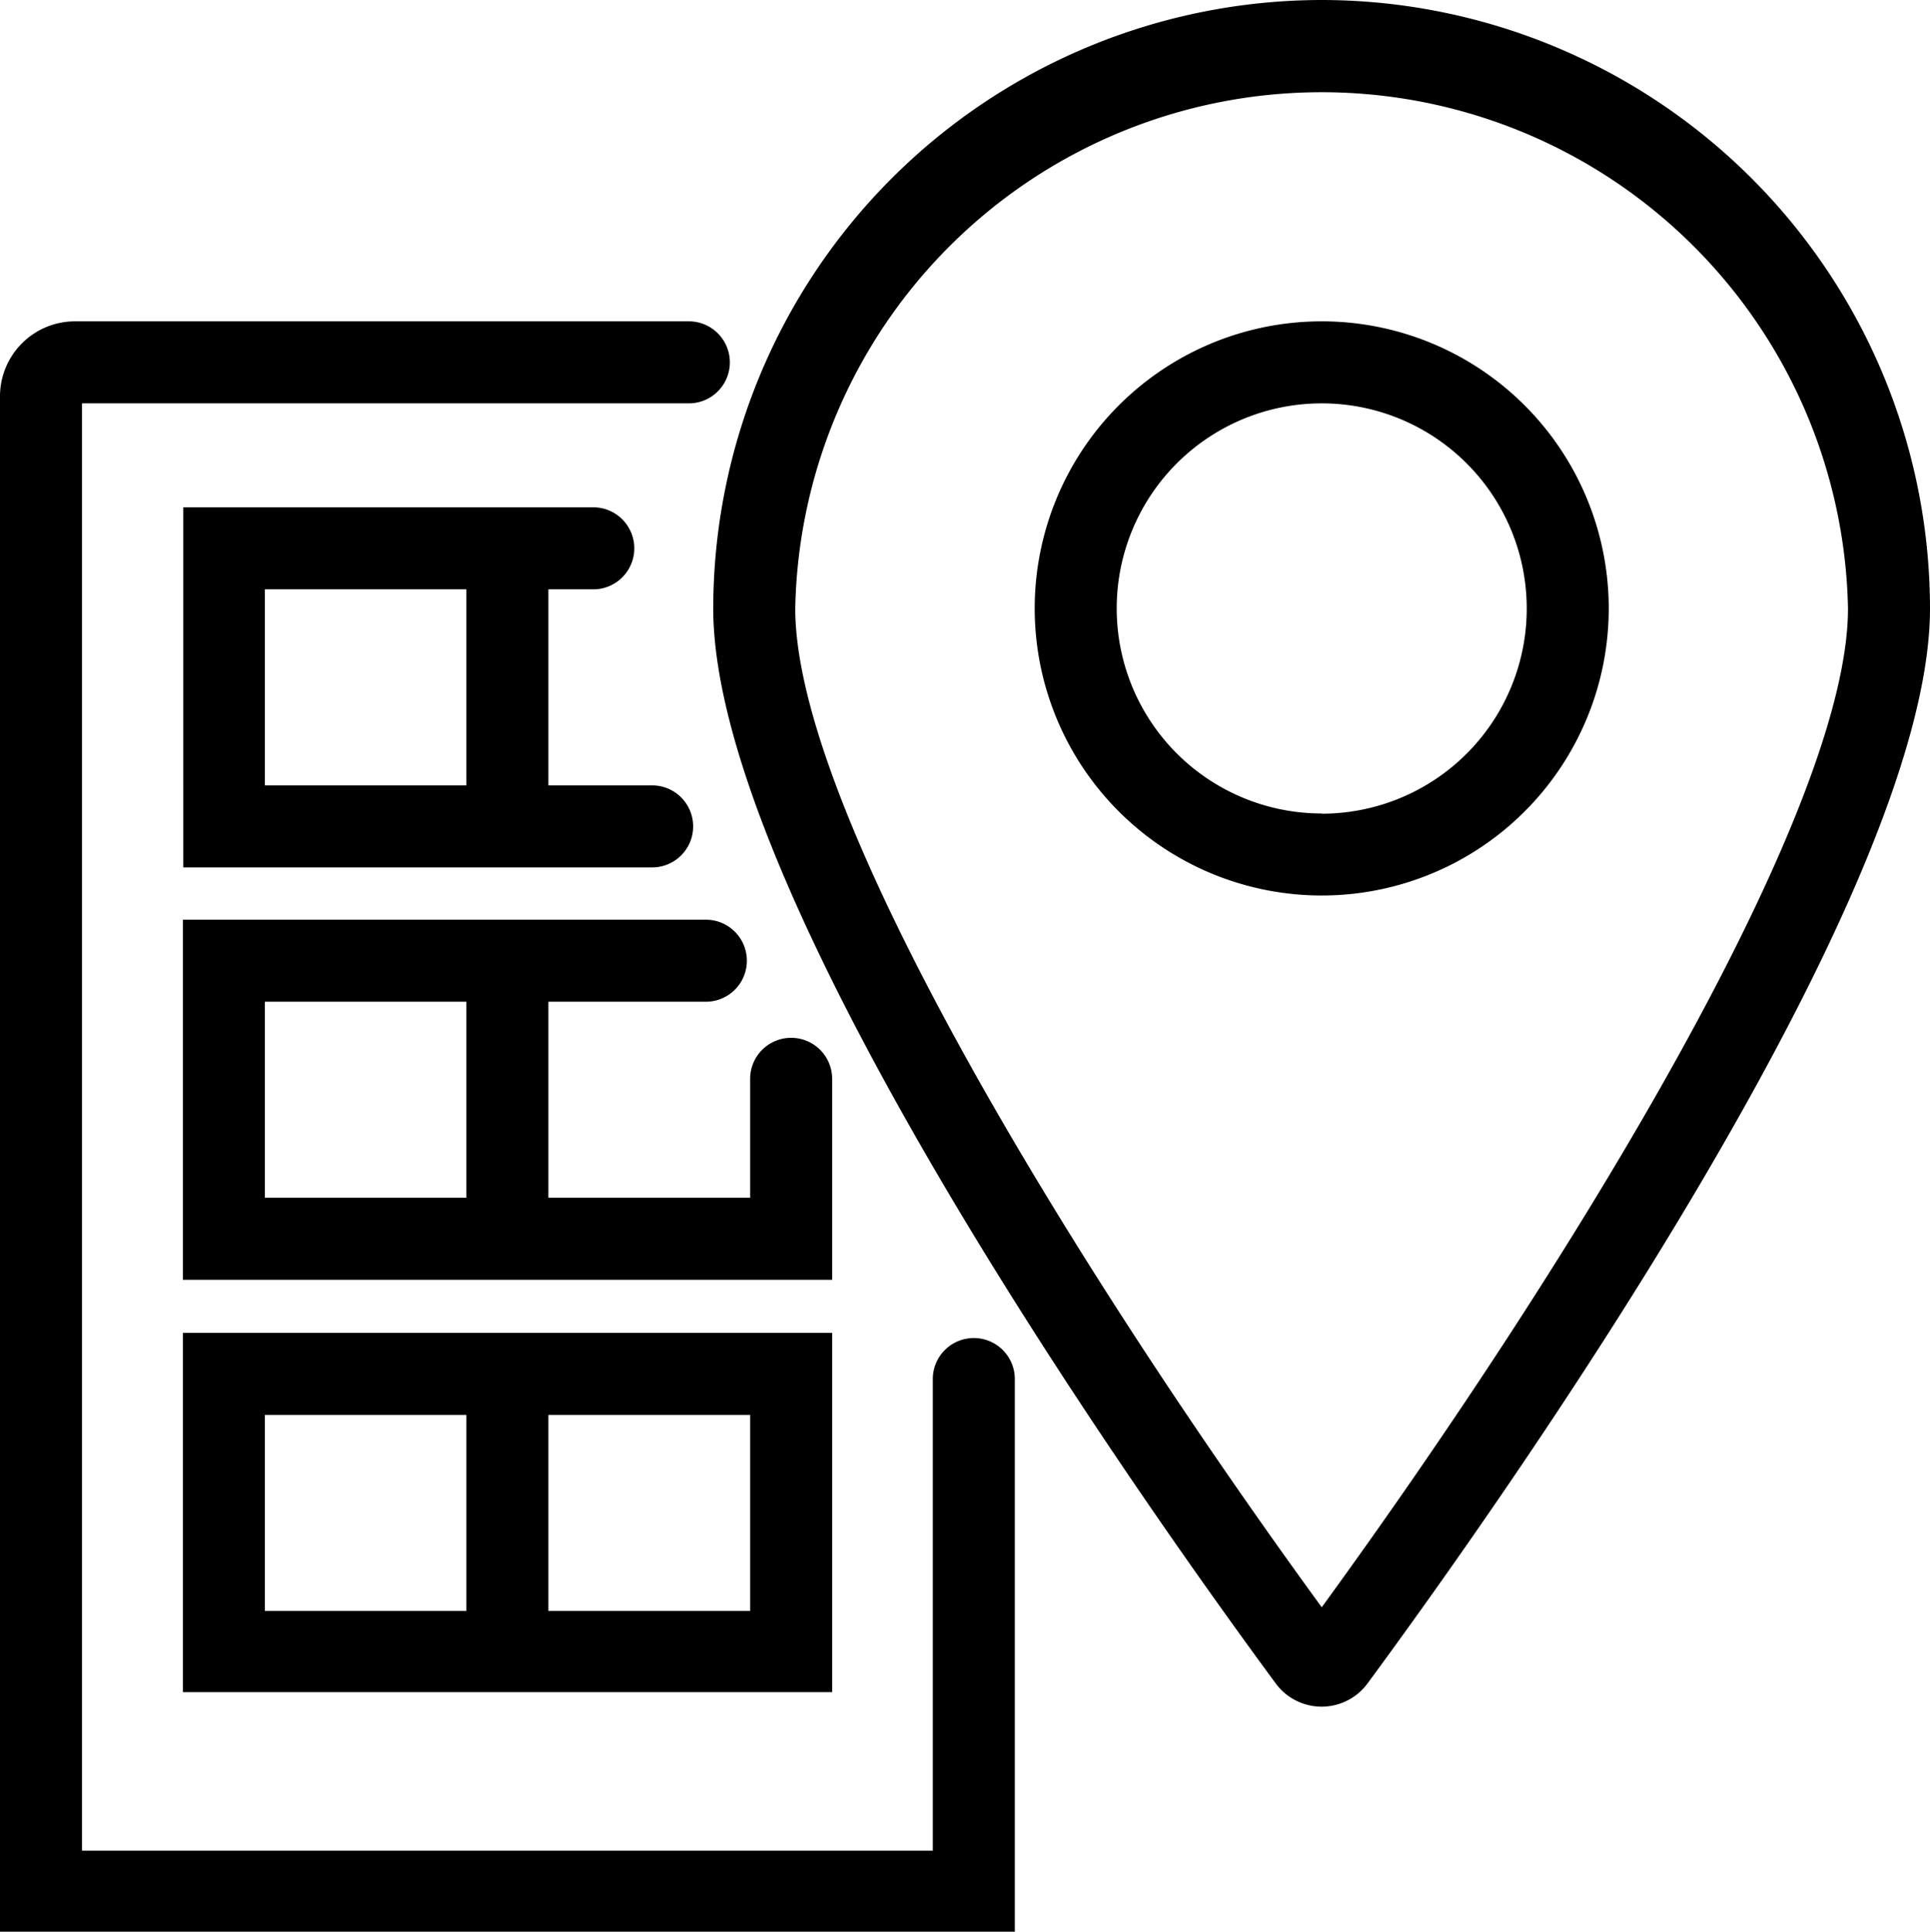 <svg xmlns="http://www.w3.org/2000/svg" viewBox="0 0 94.14 94.2"><g id="Layer_2" data-name="Layer 2"><g id="Layer_1-2" data-name="Layer 1"><path d="M47.5,65.25a2,2,0,0,0-2,2v23H4V19.67H33.6a2,2,0,0,0,0-4H3.65A3.66,3.66,0,0,0,0,19.33V94.2H49.5V67.25A2,2,0,0,0,47.5,65.25Z"/><path d="M28.94,28.74a2,2,0,0,0,0-4h-20V42.3H31.81a2,2,0,1,0,0-4H26.75V28.74ZM22.75,38.3H12.92V28.74h9.83Z"/><path d="M34.43,48.85a2,2,0,0,0,0-4H8.92V62.41H40.59v-9.8a2,2,0,0,0-4,0v5.8H26.75V48.85ZM22.75,58.41H12.92V48.85h9.83Z"/><path d="M8.92,65V82.52H40.59V65Zm4,4h9.83v9.56H12.92Zm23.67,9.56H26.75V69h9.84Z"/><path d="M64.47,0A29.71,29.71,0,0,0,34.79,29.67c0,14.1,21,43.69,27.44,52.43a2.78,2.78,0,0,0,4.47,0c6.44-8.74,27.44-38.33,27.44-52.43A29.7,29.7,0,0,0,64.47,0Zm0,78.38C52.4,61.81,38.79,39.64,38.79,29.67a25.68,25.68,0,0,1,51.35,0C90.14,39.64,76.53,61.81,64.47,78.38Z"/><path d="M64.47,15.67a14,14,0,1,0,14,14A14,14,0,0,0,64.47,15.67Zm0,24a10,10,0,1,1,10-10A10,10,0,0,1,64.47,39.68Z"/></g></g></svg>